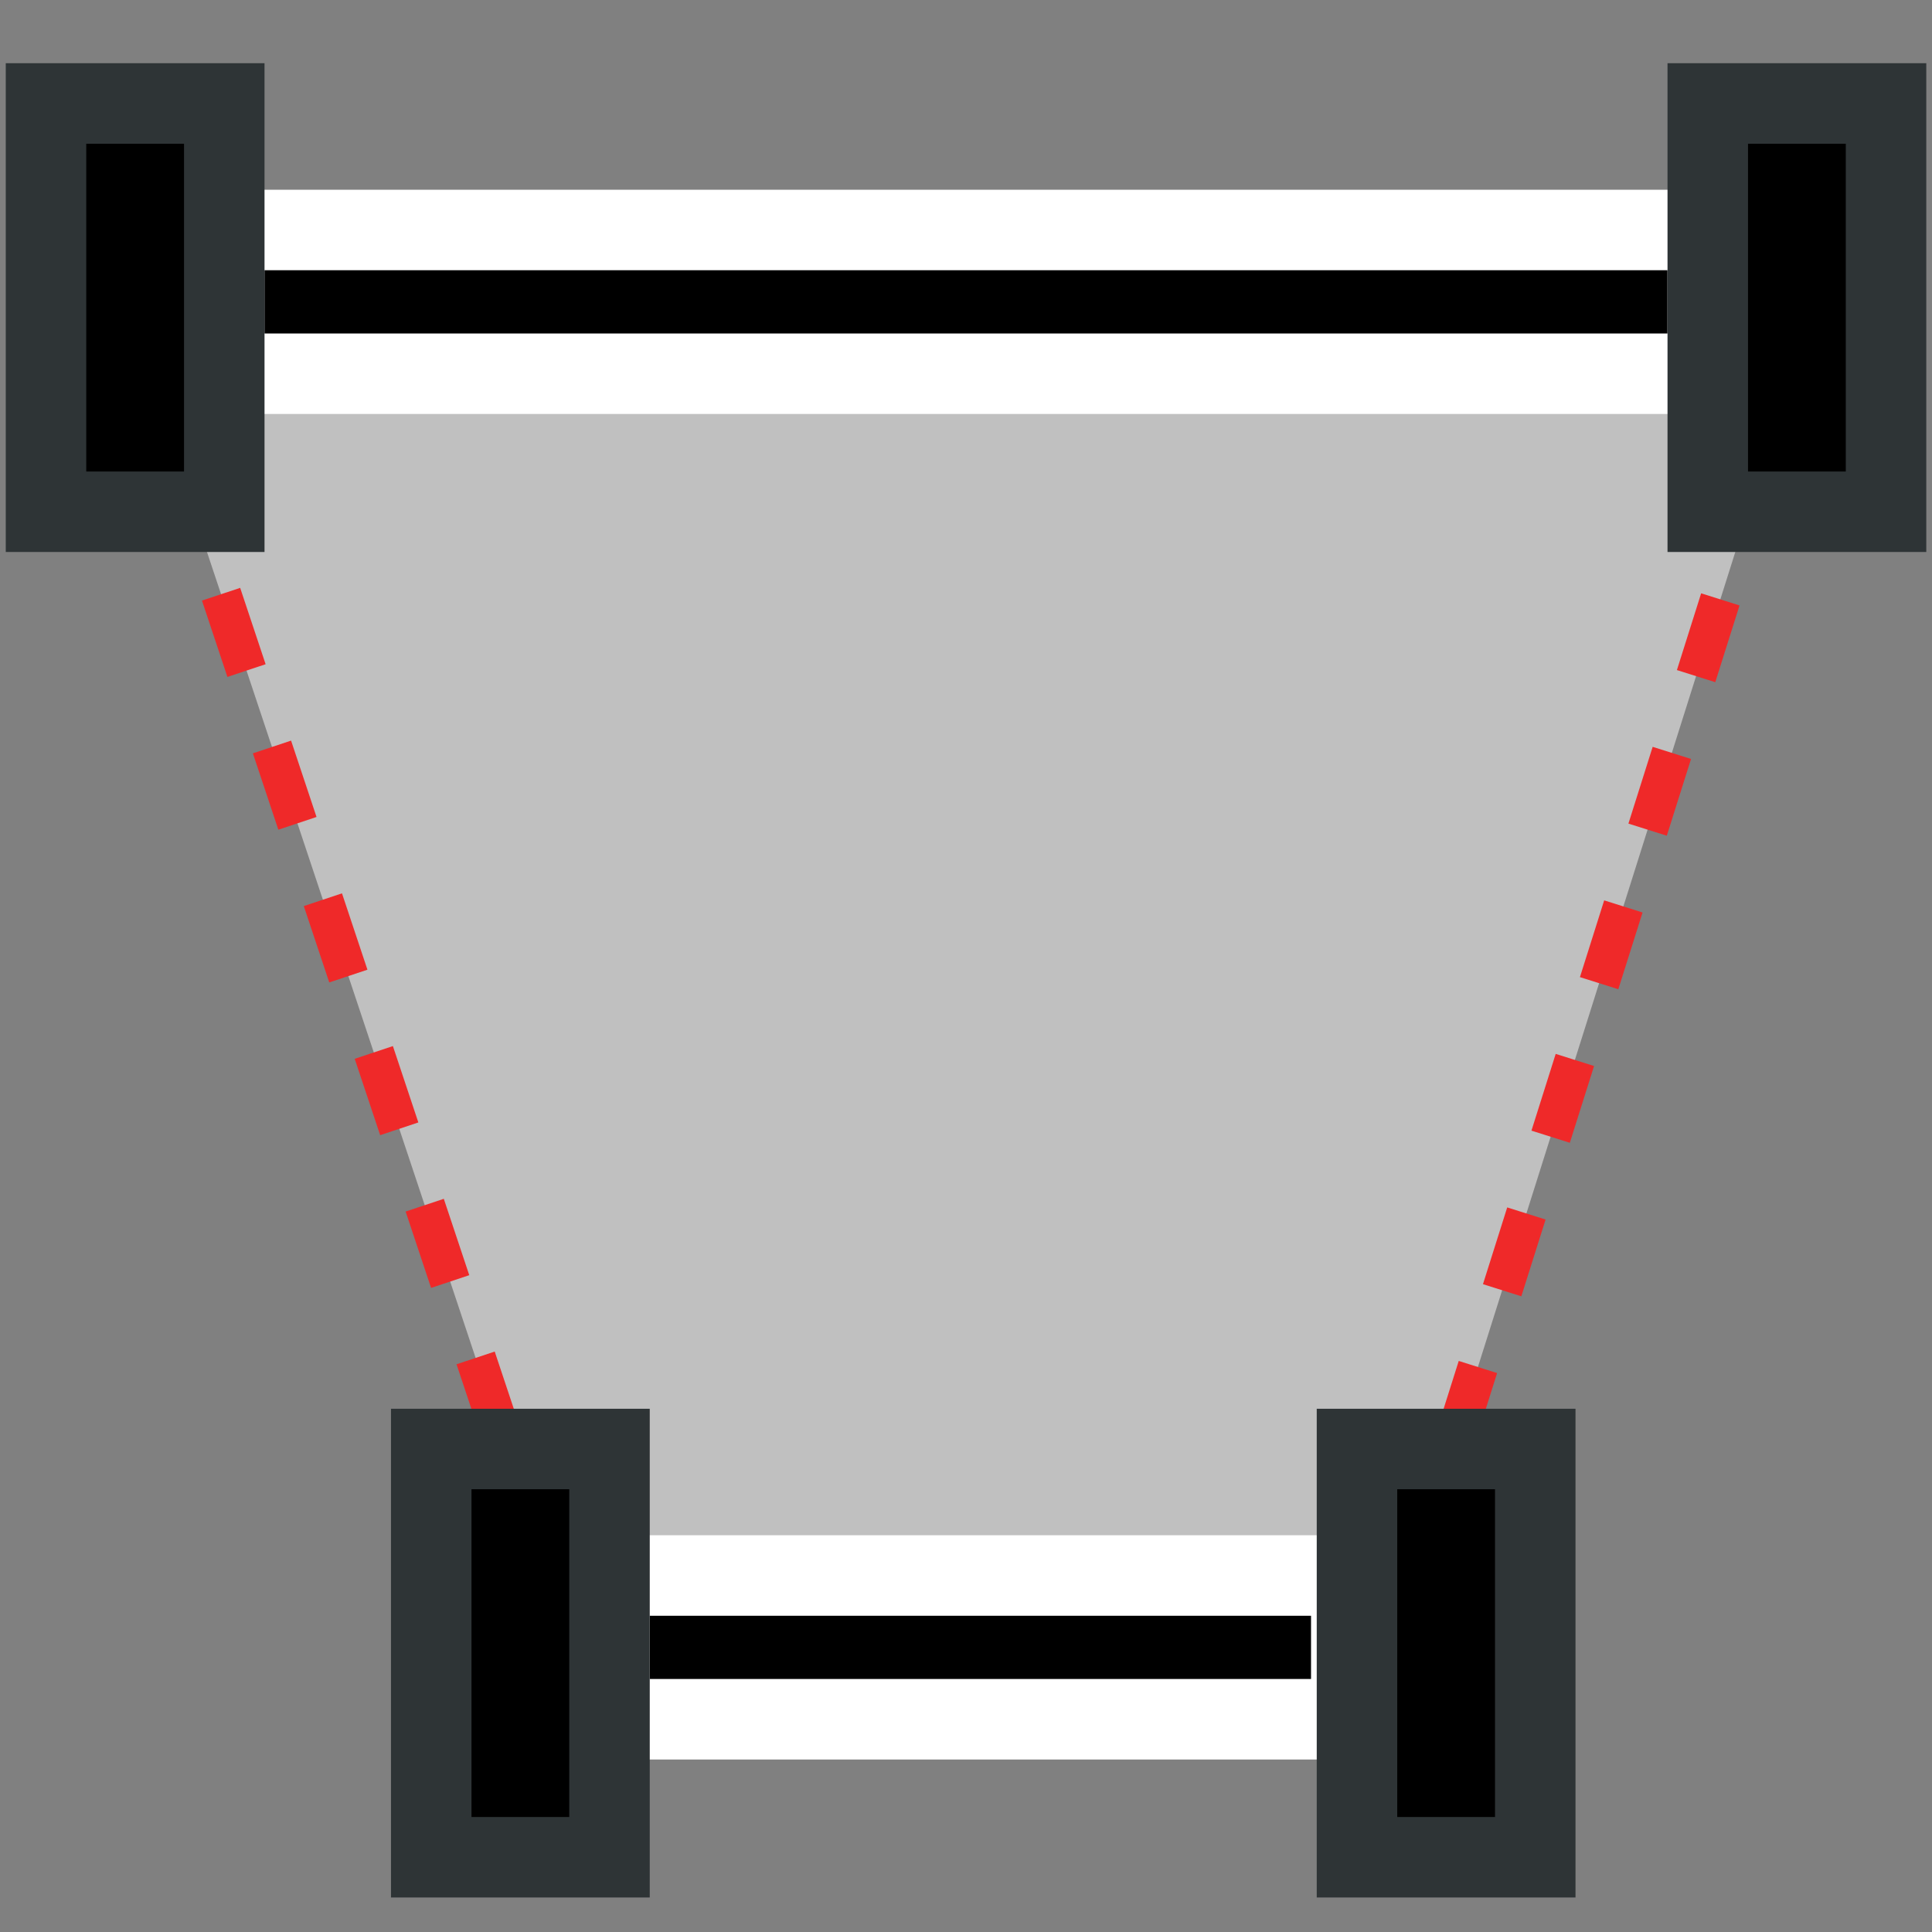 <?xml version="1.0" encoding="UTF-8" standalone="no"?>
<!-- Created with Inkscape (http://www.inkscape.org/) -->
<svg
   xmlns:dc="http://purl.org/dc/elements/1.1/"
   xmlns:cc="http://creativecommons.org/ns#"
   xmlns:rdf="http://www.w3.org/1999/02/22-rdf-syntax-ns#"
   xmlns:svg="http://www.w3.org/2000/svg"
   xmlns="http://www.w3.org/2000/svg"
   xmlns:sodipodi="http://sodipodi.sourceforge.net/DTD/sodipodi-0.dtd"
   xmlns:inkscape="http://www.inkscape.org/namespaces/inkscape"
   width="48px"
   height="48px"
   id="svg13900"
   sodipodi:version="0.32"
   inkscape:version="0.46"
   sodipodi:docname="fit.svg"
   inkscape:output_extension="org.inkscape.output.svg.inkscape">
  <rect width="100%" height="100%" fill="#808080" stroke="none"/>
  <defs
     id="defs13902" />
  <sodipodi:namedview
     id="base"
     pagecolor="#ffffff"
     bordercolor="#666666"
     borderopacity="1.0"
     inkscape:pageopacity="0.0"
     inkscape:pageshadow="2"
     inkscape:zoom="7"
     inkscape:cx="2.4285714"
     inkscape:cy="24"
     inkscape:current-layer="layer1"
     showgrid="true"
     inkscape:grid-bbox="true"
     inkscape:document-units="px"
     inkscape:window-width="1920"
     inkscape:window-height="1115"
     inkscape:window-x="-4"
     inkscape:window-y="-4" />
  <g
     id="layer1"
     inkscape:label="Layer 1"
     inkscape:groupmode="layer">
    <path
       style="fill:#ffffff;fill-rule:evenodd;stroke:#ef2929;stroke-width:1;stroke-linecap:butt;stroke-linejoin:miter;stroke-opacity:1;stroke-miterlimit:4;stroke-dasharray:2, 2;stroke-dashoffset:0;fill-opacity:0.502"
       d="M 13.714,39.429 L 3,7.286 L 45.143,7.286 L 34.857,39.857 L 13.714,39.429 z"
       id="path14431" />
    <rect
       style="opacity:1;fill:#000000;fill-opacity:1;fill-rule:evenodd;stroke:#ffffff;stroke-width:2;stroke-linecap:round;stroke-linejoin:miter;marker:none;marker-start:none;marker-mid:none;marker-end:none;stroke-miterlimit:4;stroke-dasharray:none;stroke-dashoffset:0;stroke-opacity:1;visibility:visible;display:inline;overflow:visible;enable-background:accumulate"
       id="rect14437"
       width="36.857"
       height="3.571"
       x="5.571"
       y="5.714" />
    <rect
       style="opacity:1;fill:#000000;fill-opacity:1;fill-rule:evenodd;stroke:#2e3436;stroke-width:2;stroke-linecap:round;stroke-linejoin:miter;marker:none;marker-start:none;marker-mid:none;marker-end:none;stroke-miterlimit:4;stroke-dasharray:none;stroke-dashoffset:0;stroke-opacity:1;visibility:visible;display:inline;overflow:visible;enable-background:accumulate"
       id="rect14433"
       width="4.429"
       height="10.143"
       x="1.143"
       y="2.571" />
    <rect
       y="2.571"
       x="42.429"
       height="10.143"
       width="4.429"
       id="rect14435"
       style="opacity:1;fill:#000000;fill-opacity:1;fill-rule:evenodd;stroke:#2e3436;stroke-width:2;stroke-linecap:round;stroke-linejoin:miter;marker:none;marker-start:none;marker-mid:none;marker-end:none;stroke-miterlimit:4;stroke-dasharray:none;stroke-dashoffset:0;stroke-opacity:1;visibility:visible;display:inline;overflow:visible;enable-background:accumulate" />
    <rect
       y="39.143"
       x="15.143"
       height="3.571"
       width="18.429"
       id="rect14447"
       style="opacity:1;fill:#000000;fill-opacity:1;fill-rule:evenodd;stroke:#ffffff;stroke-width:2;stroke-linecap:round;stroke-linejoin:miter;marker:none;marker-start:none;marker-mid:none;marker-end:none;stroke-miterlimit:4;stroke-dasharray:none;stroke-dashoffset:0;stroke-opacity:1;visibility:visible;display:inline;overflow:visible;enable-background:accumulate" />
    <rect
       y="36"
       x="10.714"
       height="10.143"
       width="4.429"
       id="rect14449"
       style="opacity:1;fill:#000000;fill-opacity:1;fill-rule:evenodd;stroke:#2e3436;stroke-width:2;stroke-linecap:round;stroke-linejoin:miter;marker:none;marker-start:none;marker-mid:none;marker-end:none;stroke-miterlimit:4;stroke-dasharray:none;stroke-dashoffset:0;stroke-opacity:1;visibility:visible;display:inline;overflow:visible;enable-background:accumulate" />
    <rect
       style="opacity:1;fill:#000000;fill-opacity:1;fill-rule:evenodd;stroke:#2e3436;stroke-width:2;stroke-linecap:round;stroke-linejoin:miter;marker:none;marker-start:none;marker-mid:none;marker-end:none;stroke-miterlimit:4;stroke-dasharray:none;stroke-dashoffset:0;stroke-opacity:1;visibility:visible;display:inline;overflow:visible;enable-background:accumulate"
       id="rect14451"
       width="4.429"
       height="10.143"
       x="33.714"
       y="36" />
  </g>
</svg>
